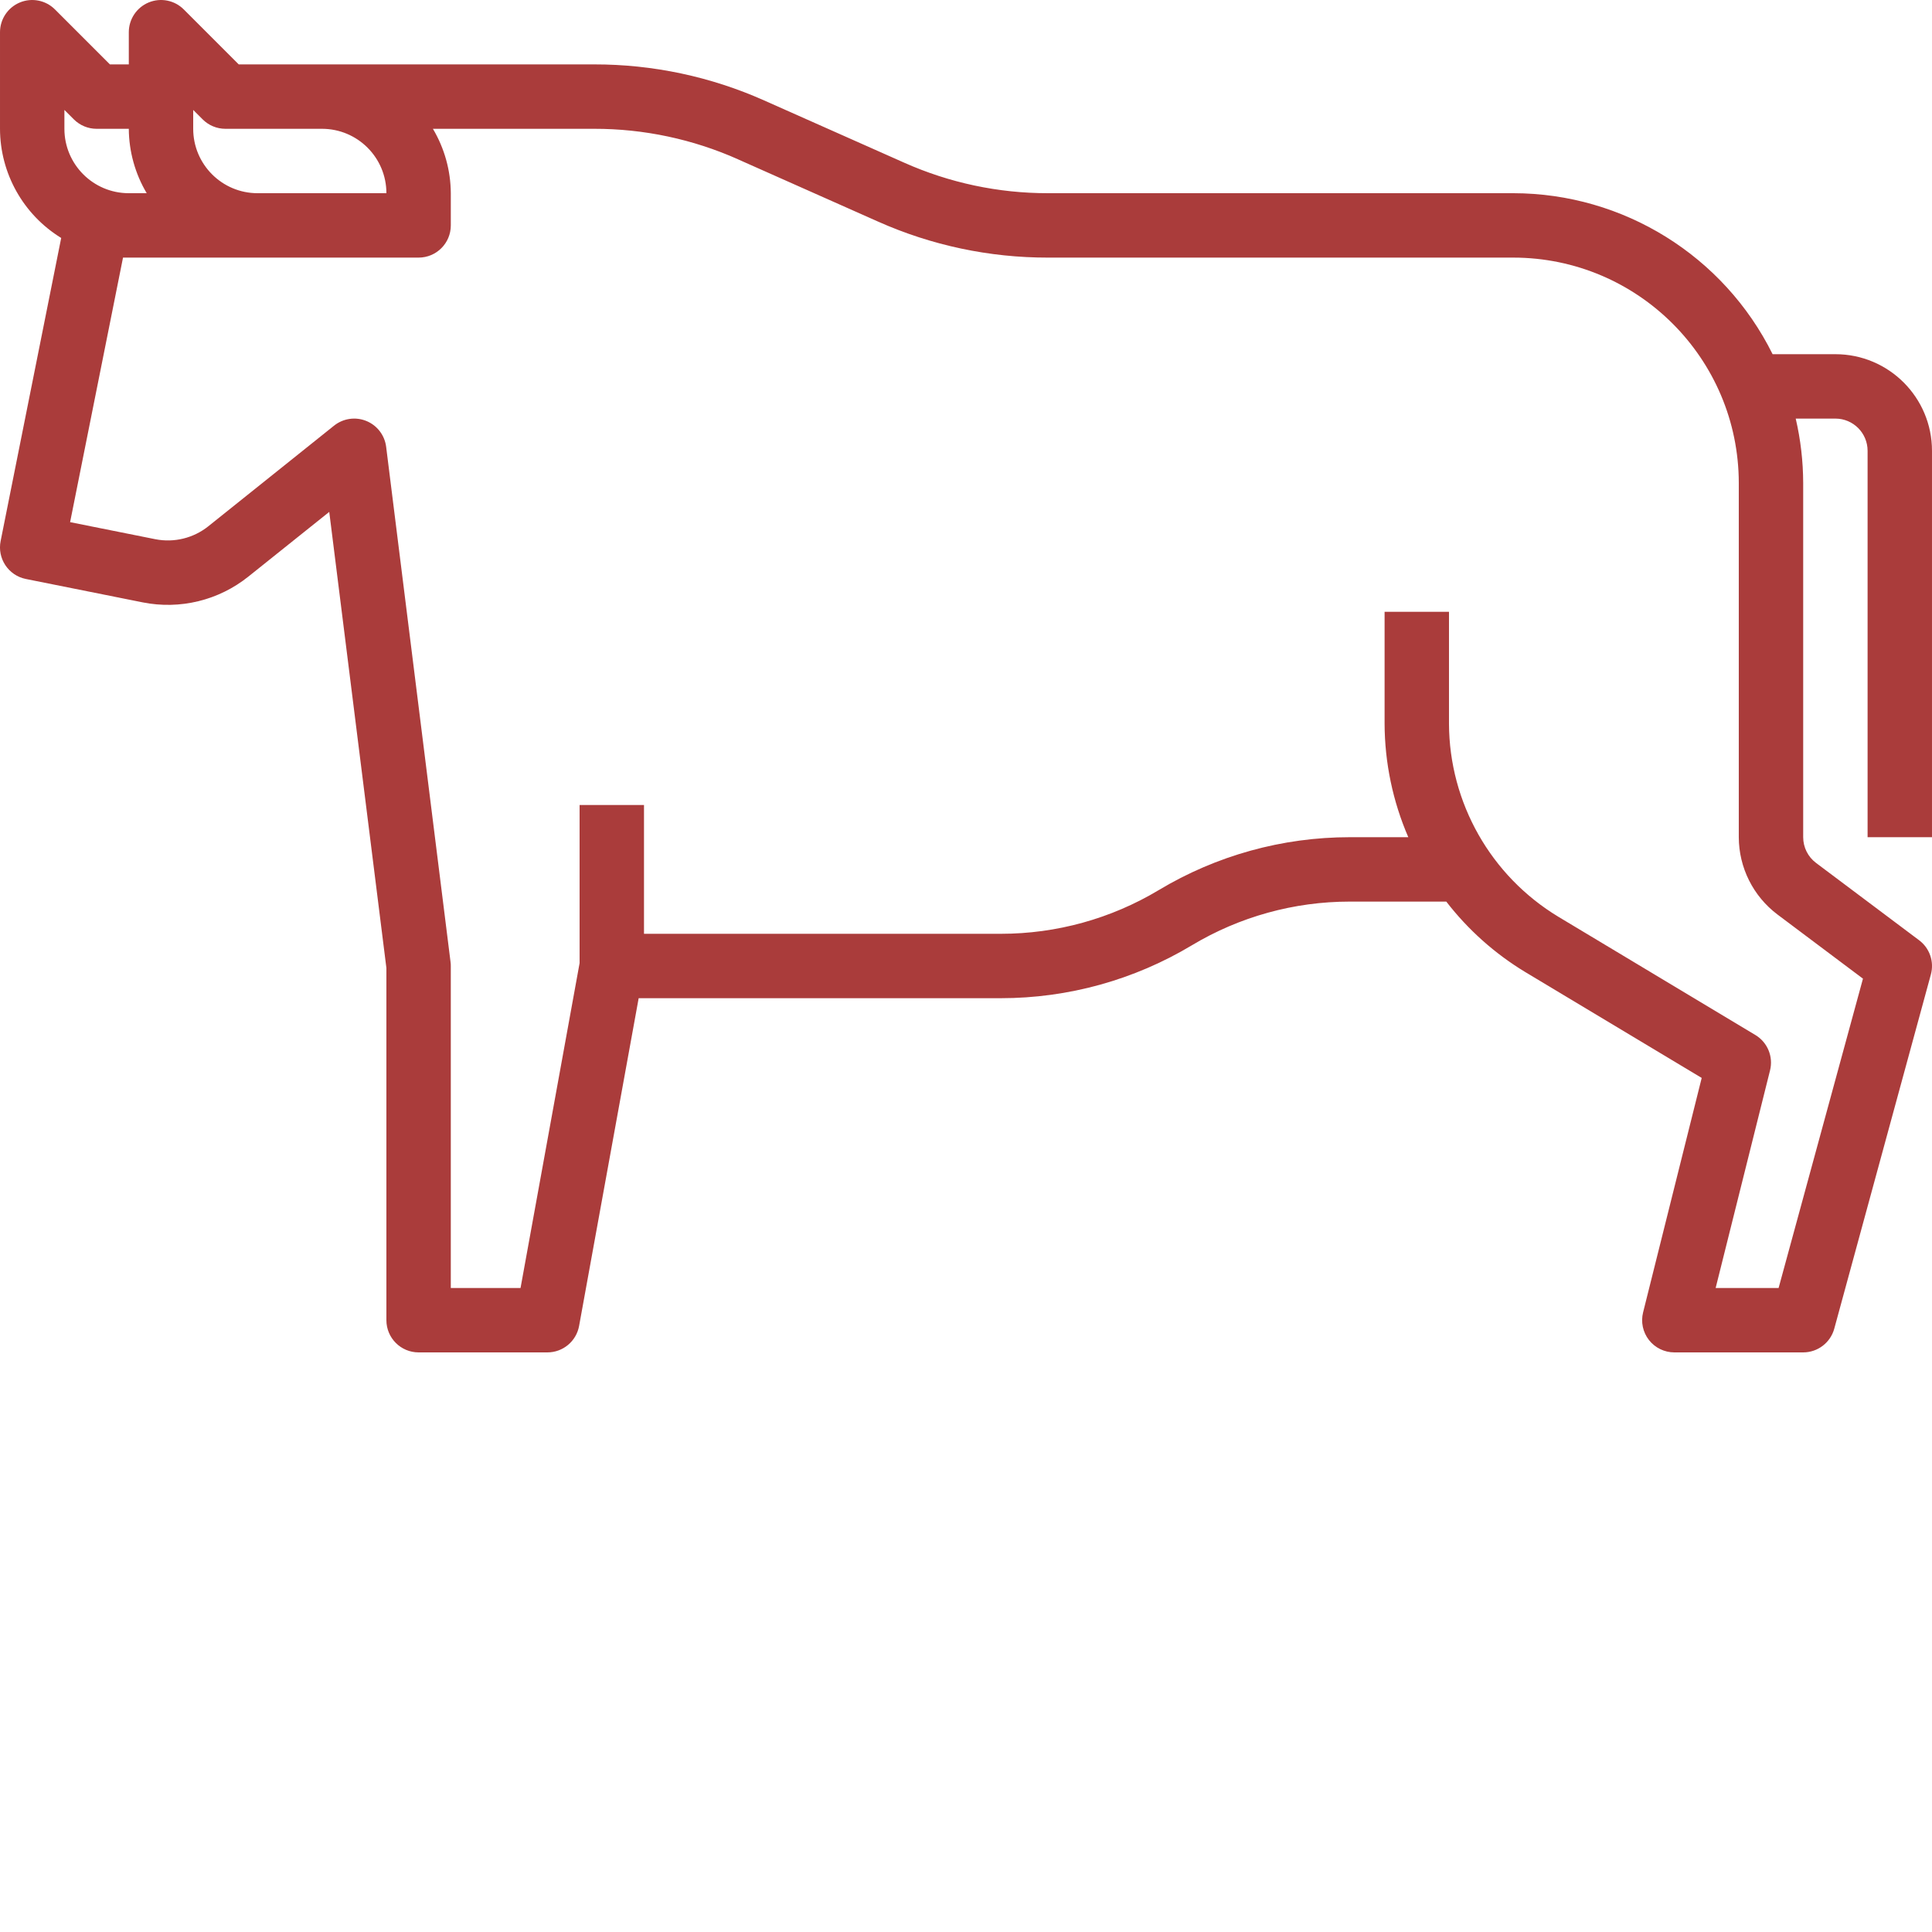 <?xml version="1.0"?>
<svg xmlns="http://www.w3.org/2000/svg" xmlns:xlink="http://www.w3.org/1999/xlink" xmlns:svgjs="http://svgjs.com/svgjs" version="1.1" width="512" height="512" x="0" y="0" viewBox="0 0 480.003 480" style="enable-background:new 0 0 512 512" xml:space="preserve" class=""><g><path xmlns="http://www.w3.org/2000/svg" d="m15.203 59.121-15.043 75.277c-.883 4.332 1.91 8.559 6.242 9.441l29.039 5.816c9.27 1.855 18.883-.488 26.258-6.398l20.102-16.082 14.199 113.32v87.504c0 4.418 3.582 8 8 8h32c3.867 0 7.184-2.766 7.875-6.566l14.801-81.434h90c16.715 0 33.113-4.543 47.445-13.145 11.844-7.105 25.398-10.855 39.207-10.855h24c5.402 6.996 12.055 12.93 19.617 17.504l43.84 26.305-14.559 58.246c-.602 2.395-.062 4.93 1.457 6.875 1.52 1.941 3.852 3.074 6.316 3.07h32c3.609 0 6.773-2.414 7.723-5.895l24-88c.863-3.168-.297-6.539-2.922-8.504l-25.598-19.203c-2.016-1.508-3.203-3.879-3.203-6.398v-88c-.016-5.387-.637-10.754-1.855-16h9.855c4.422 0 8 3.582 8 8v96h16v-96c0-13.254-10.742-24-24-24h-15.598c-12.141-24.469-37.082-39.961-64.402-40h-115.629c-12.312.016-24.492-2.57-35.738-7.586l-34.766-15.453c-13.293-5.926-27.684-8.98-42.234-8.961h-88.32l-13.656-13.656c-2.285-2.285-5.727-2.973-8.715-1.734-2.988 1.238-4.938 4.156-4.941 7.391v8h-4.688l-13.656-13.656c-2.285-2.285-5.727-2.973-8.715-1.734-2.988 1.238-4.937 4.156-4.941 7.391v24c.023 11.062 5.777 21.324 15.203 27.121zm168.152-19.539 34.766 15.457c13.297 5.93 27.691 8.98 42.25 8.961h115.629c30.914.035 55.965 25.086 56 56v88c.02 7.551 3.574 14.656 9.602 19.199l21.25 15.945-20.961 76.855h-15.641l13.512-54.055c.855-3.418-.621-6.988-3.641-8.801l-48.918-29.359c-16.828-10.156-27.137-28.352-27.203-48v-27.785h-16v27.77c.031 9.711 2.035 19.316 5.891 28.23h-14.562c-16.715 0-33.113 4.543-47.445 13.145-11.844 7.105-25.398 10.855-39.207 10.855h-88.676v-32h-16v39.281l-14.672 80.719h-17.328v-80c.004-.332-.016-.664-.062-.992l-16-128c-.359-2.875-2.242-5.332-4.926-6.422-2.684-1.09-5.746-.645-8.012 1.164l-31.262 25.02c-3.695 2.938-8.496 4.109-13.129 3.199l-21.191-4.242 13.145-65.727h73.438c4.422 0 8-3.582 8-8v-8c-.031-5.633-1.566-11.156-4.445-16h40.078c12.312-.016 24.492 2.57 35.738 7.582zm-135.355-12.27 2.348 2.344c1.5 1.5 3.531 2.344 5.652 2.344h24c8.84 0 16 7.164 16 16h-32c-8.836 0-16-7.164-16-16zm-32 0 2.348 2.344c1.5 1.5 3.531 2.344 5.652 2.344h8c.035 5.633 1.57 11.156 4.449 16h-4.449c-8.836 0-16-7.164-16-16zm0 0" fill="#aa3c3b" data-original="#000000" style="" class=""/></g></svg>
